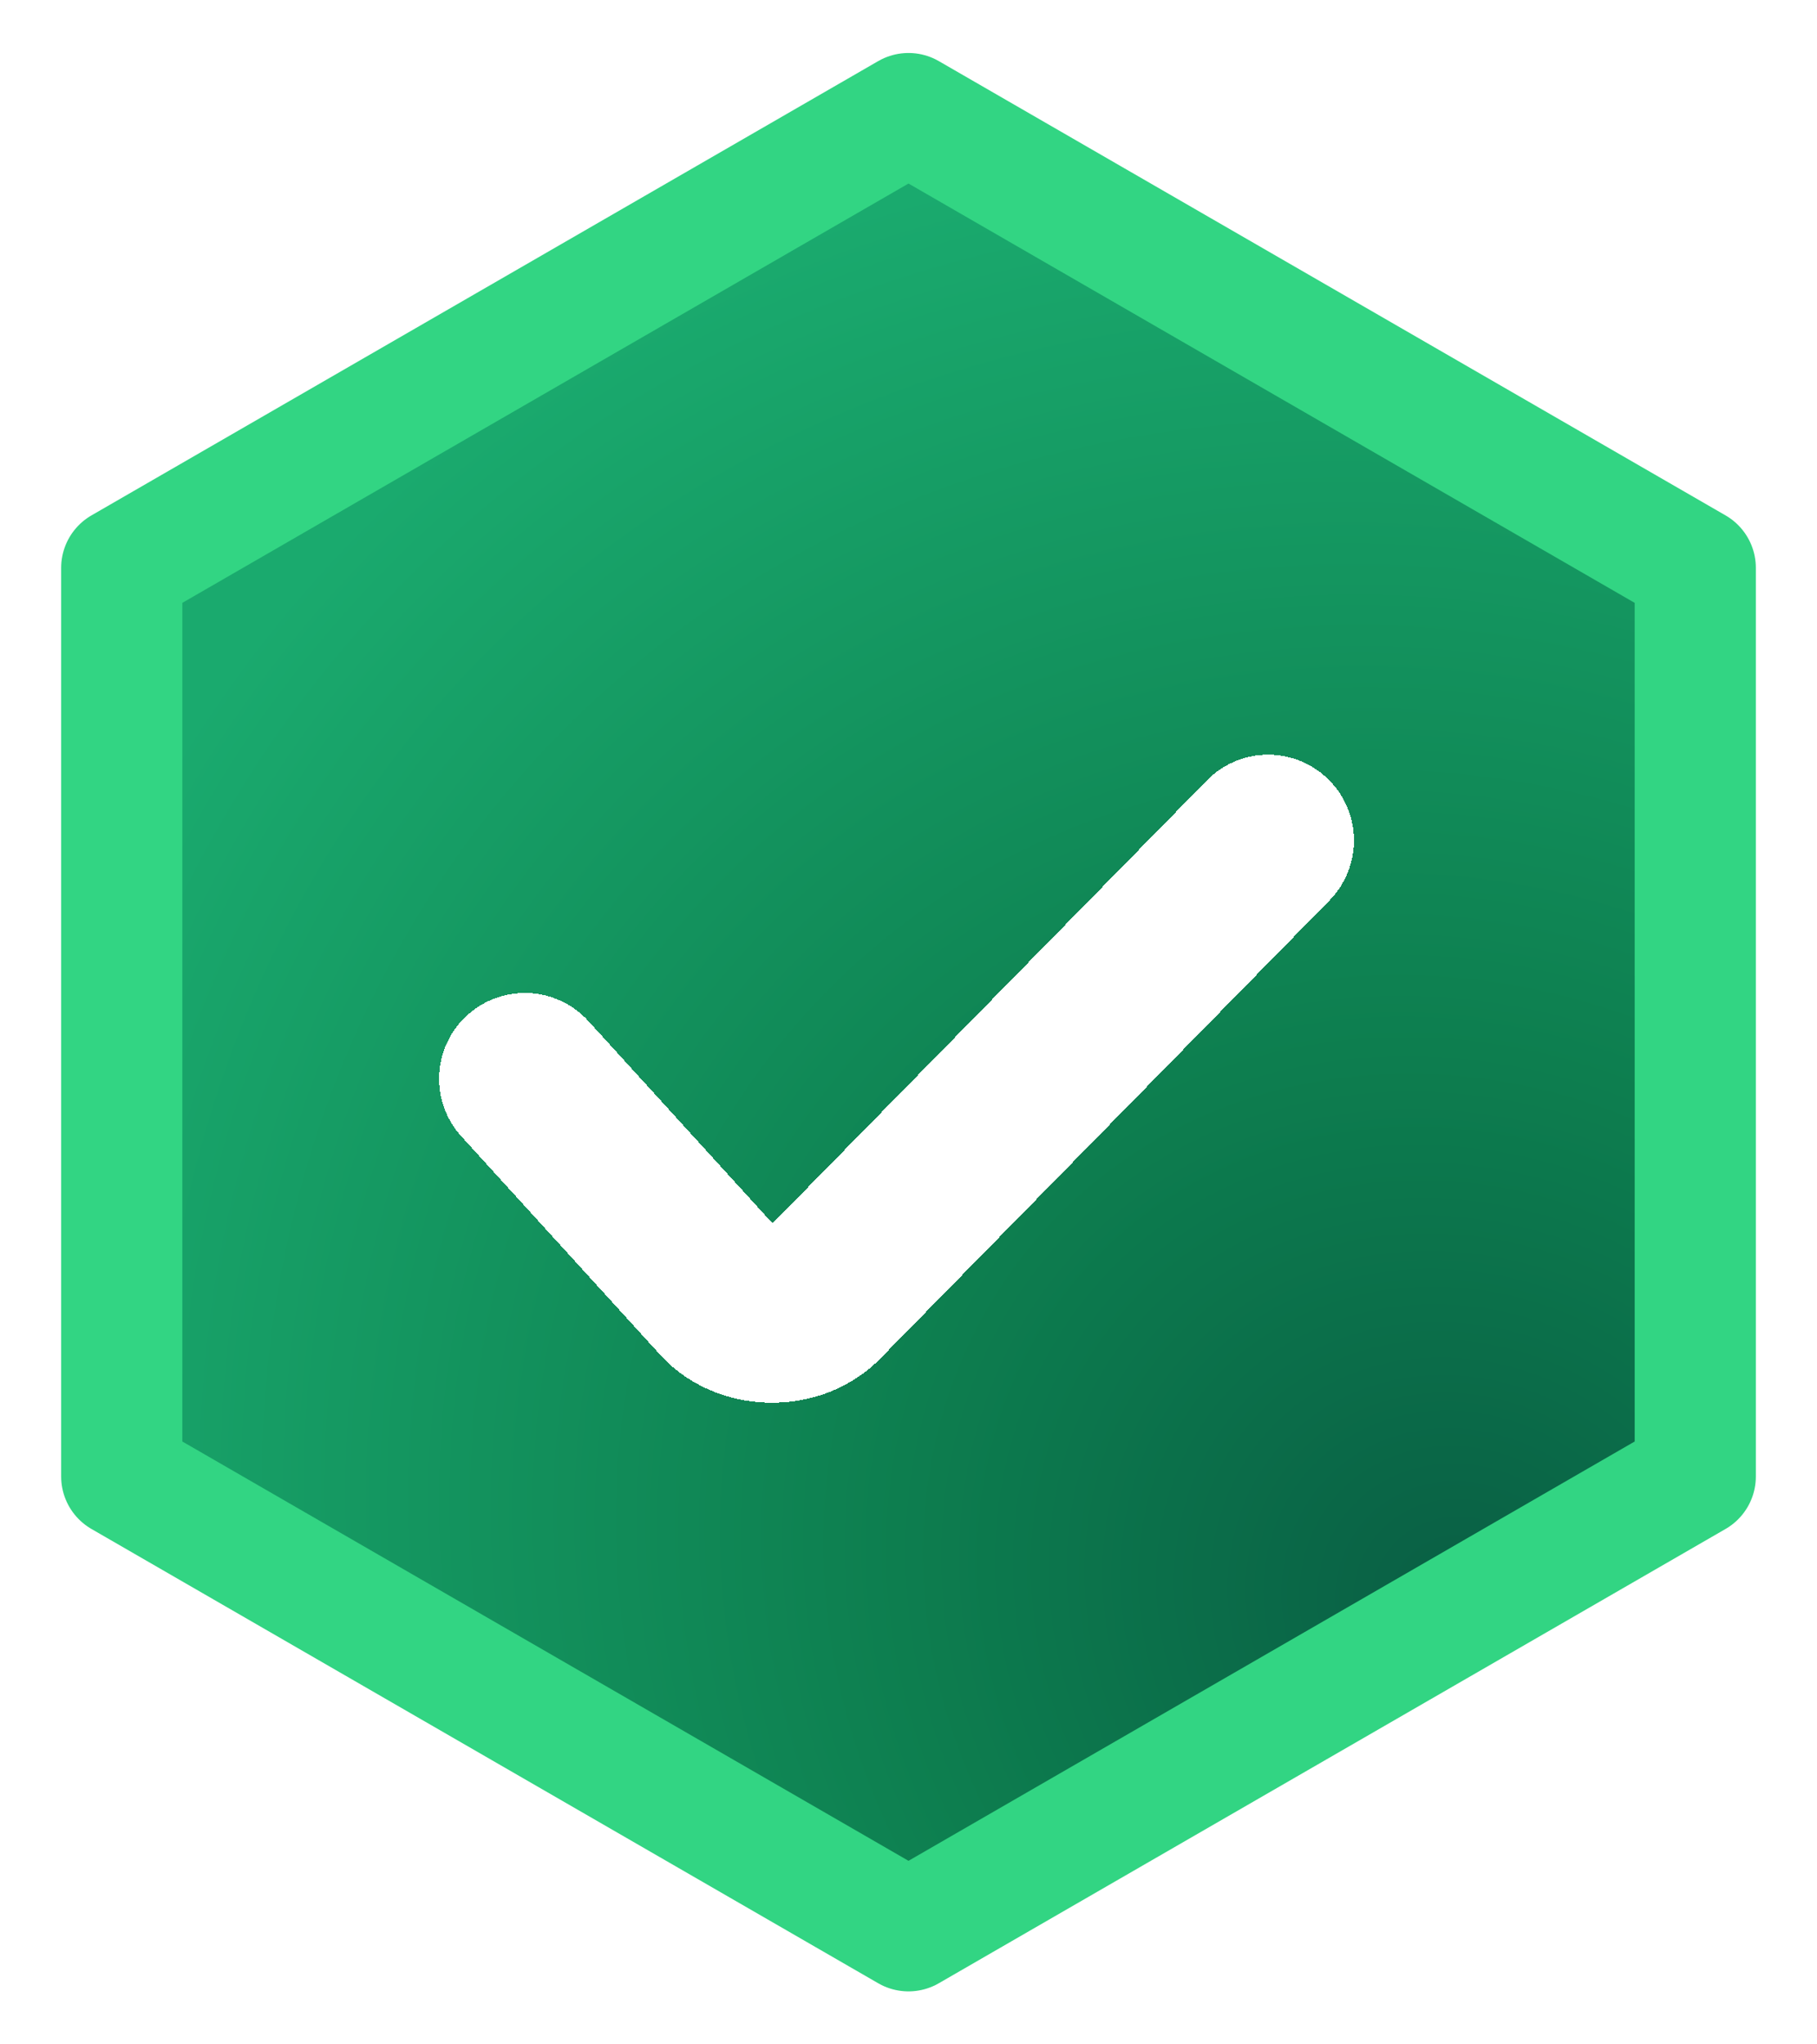 <svg width="16" height="18" viewBox="0 0 16 18" fill="none" xmlns="http://www.w3.org/2000/svg">
<g id="Group 48095375">
<path id="Star 1" d="M8 1L14.928 5V13L8 17L1.072 13L1.072 5L8 1Z" fill="url(#paint0_radial_441_14947)" stroke="#32D583" stroke-width="1.067" stroke-linecap="round" stroke-linejoin="round"/>
<g id="Vector" filter="url(#filter0_d_441_14947)">
<path d="M4.444 9.32L6.181 11.228C6.228 11.285 6.291 11.331 6.364 11.364C6.438 11.397 6.52 11.415 6.604 11.417C6.688 11.419 6.772 11.405 6.848 11.376C6.923 11.346 6.99 11.303 7.04 11.249L10.989 7.222" stroke="white" stroke-width="1.511" stroke-linecap="round" stroke-linejoin="round" shape-rendering="crispEdges"/>
</g>
</g>
<defs>
<filter id="filter0_d_441_14947" x="2.978" y="5.756" width="9.833" height="7.484" filterUnits="userSpaceOnUse" color-interpolation-filters="sRGB">
<feFlood flood-opacity="0" result="BackgroundImageFix"/>
<feColorMatrix in="SourceAlpha" type="matrix" values="0 0 0 0 0 0 0 0 0 0 0 0 0 0 0 0 0 0 127 0" result="hardAlpha"/>
<feOffset dx="0.178" dy="0.178"/>
<feGaussianBlur stdDeviation="0.444"/>
<feComposite in2="hardAlpha" operator="out"/>
<feColorMatrix type="matrix" values="0 0 0 0 0 0 0 0 0 0 0 0 0 0 0 0 0 0 0.4 0"/>
<feBlend mode="normal" in2="BackgroundImageFix" result="effect1_dropShadow_441_14947"/>
<feBlend mode="normal" in="SourceGraphic" in2="effect1_dropShadow_441_14947" result="shape"/>
</filter>
<radialGradient id="paint0_radial_441_14947" cx="0" cy="0" r="1" gradientUnits="userSpaceOnUse" gradientTransform="translate(12.845 14.278) rotate(-129.326) scale(13.704 12.268)">
<stop stop-color="#095E44"/>
<stop offset="0.385" stop-color="#0D7E4F"/>
<stop offset="1" stop-color="#1AAA6E"/>
</radialGradient>
</defs>
</svg>
